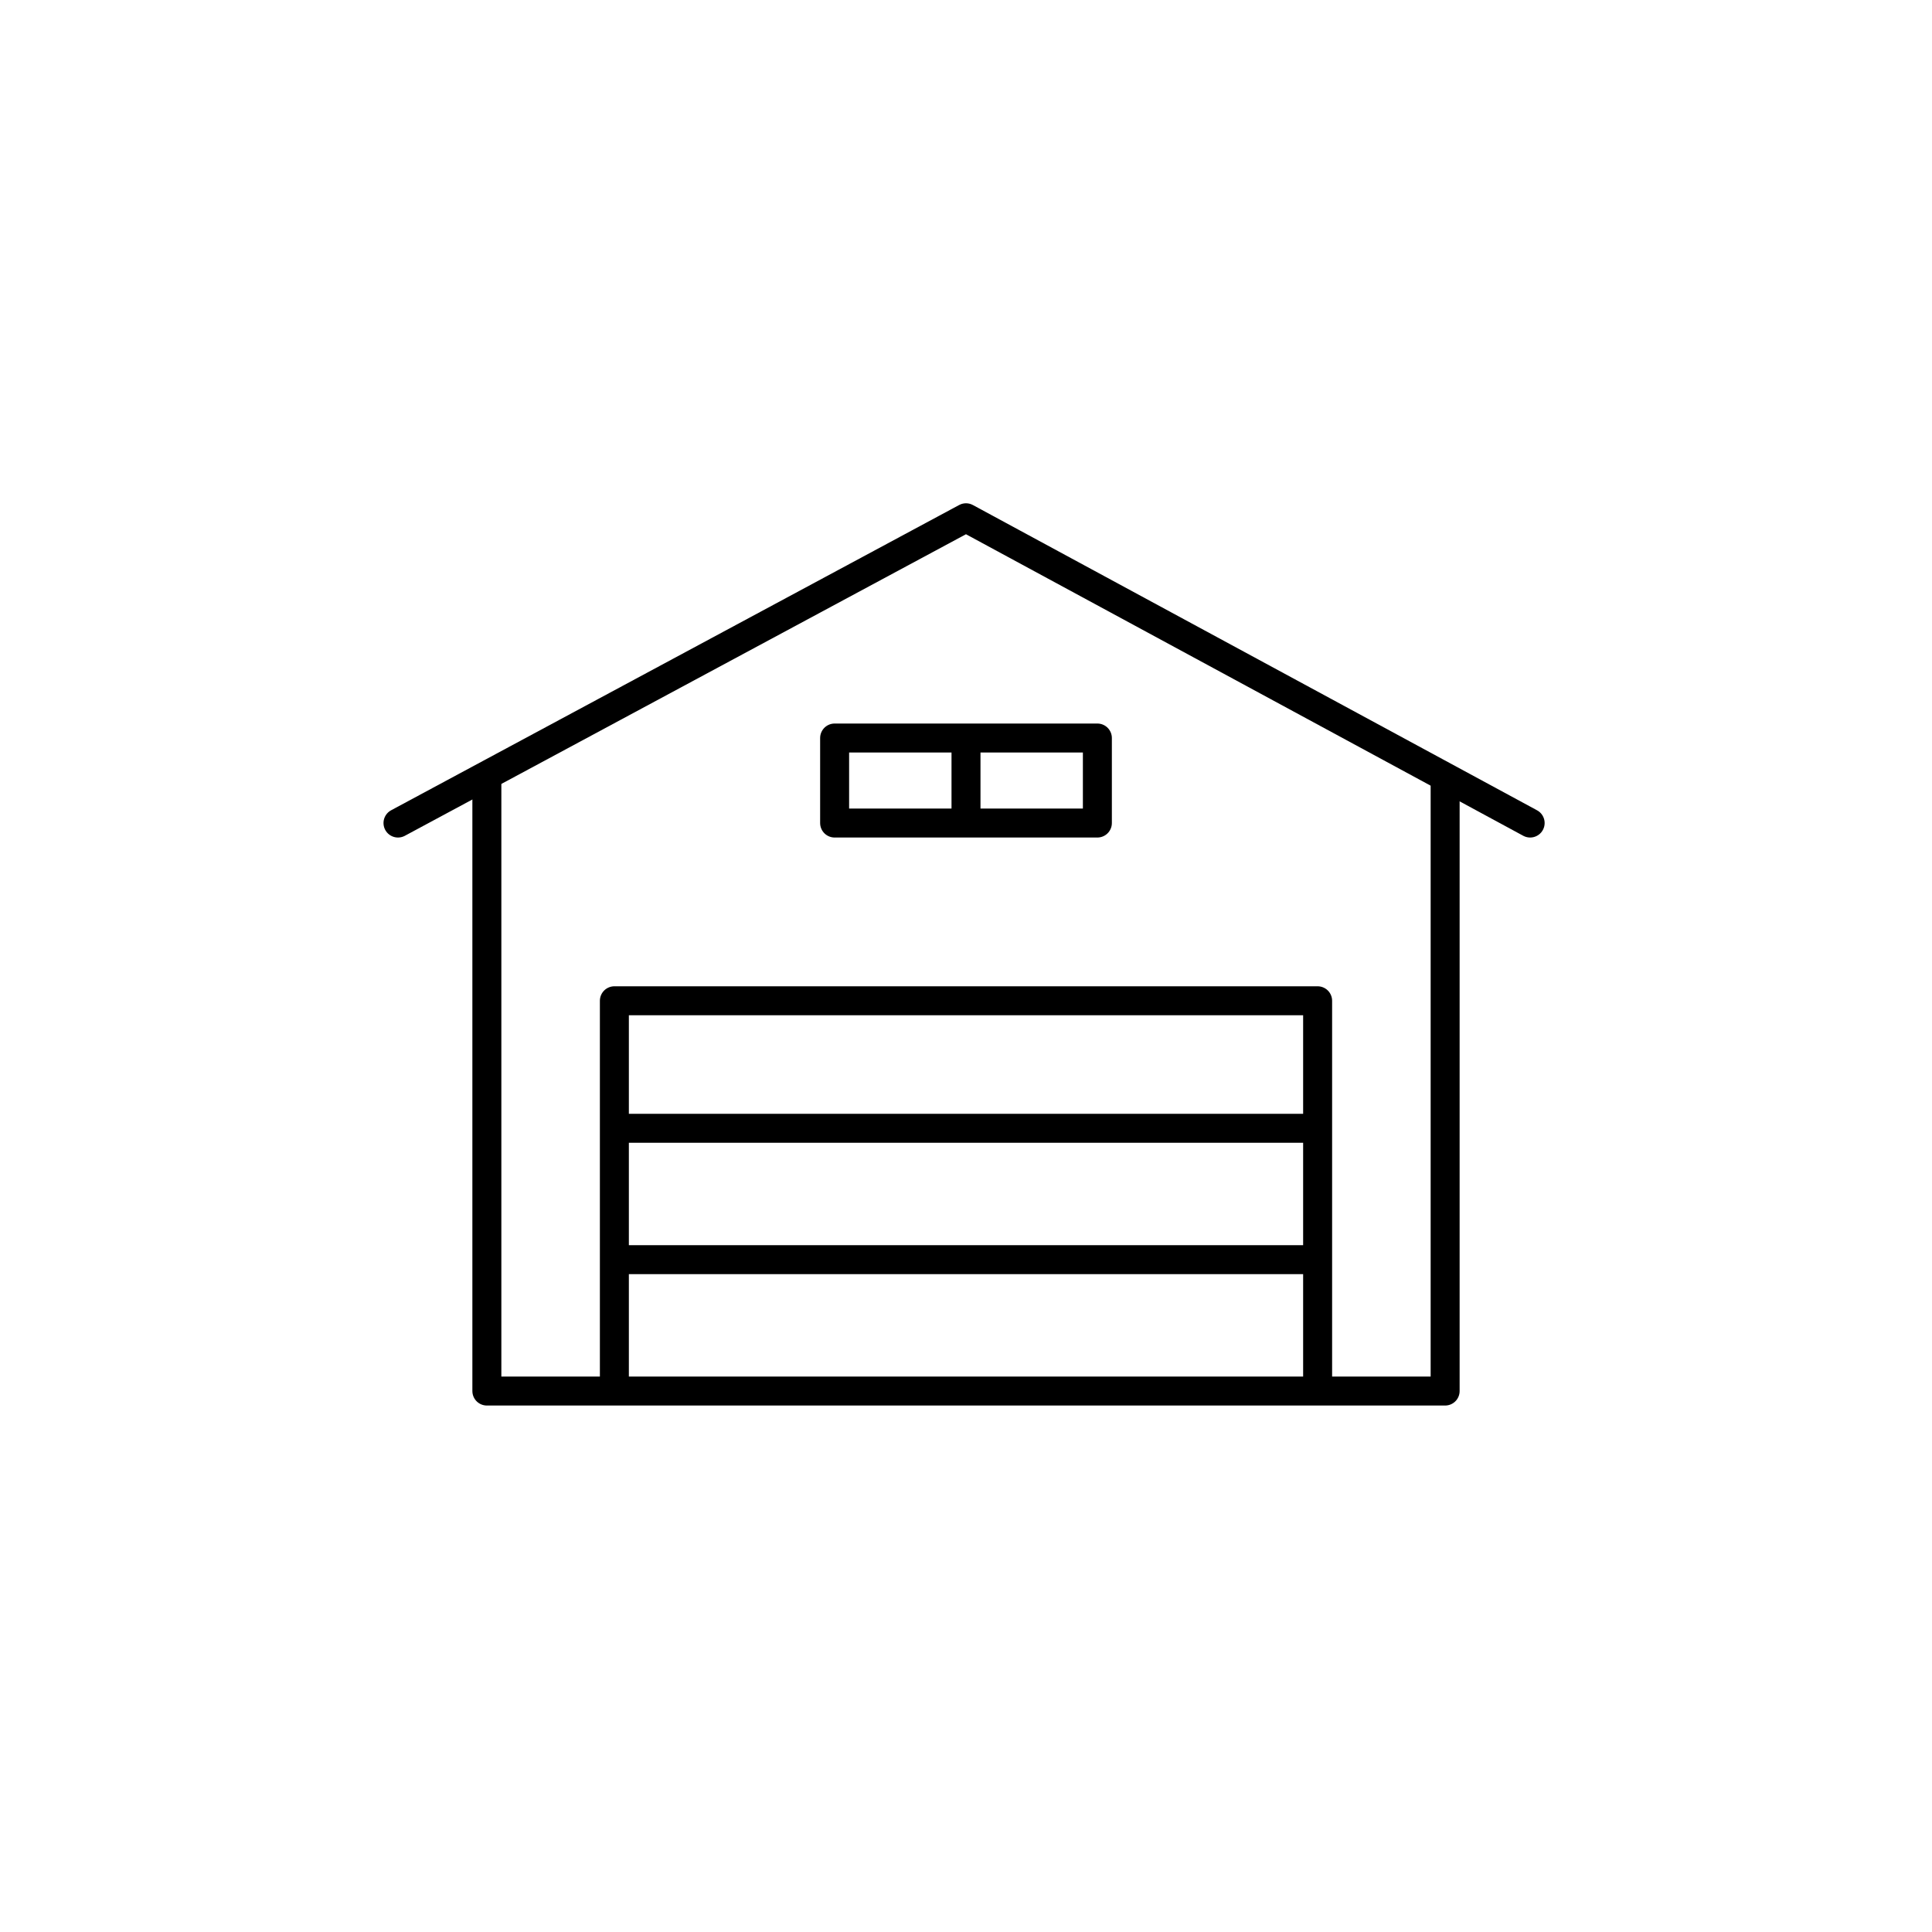 <?xml version="1.0" encoding="utf-8"?>
<!-- Generator: Adobe Illustrator 19.2.1, SVG Export Plug-In . SVG Version: 6.00 Build 0)  -->
<svg version="1.1" id="Layer_1" xmlns="http://www.w3.org/2000/svg" xmlns:xlink="http://www.w3.org/1999/xlink" x="0px" y="0px"
	 viewBox="0 0 50 50" style="enable-background:new 0 0 50 50;" xml:space="preserve">
<style type="text/css">
	.st0{fill:none;stroke:#000000;stroke-width:0.75;stroke-linejoin:round;stroke-miterlimit:10;}
	.st1{fill:none;stroke:#000000;stroke-width:0.75;stroke-linecap:round;stroke-linejoin:round;stroke-miterlimit:10;}
</style>
<g id="garage">
	<polyline class="st0" points="37.4,20.1 37.4,36 12.6,36 12.6,20.1 	"/>
	<polyline class="st0" points="15.9,36 15.9,25.9 34.1,25.9 34.1,36 	"/>
	<line class="st0" x1="15.9" y1="29.2" x2="34.1" y2="29.2"/>
	<line class="st0" x1="15.9" y1="32.6" x2="34.1" y2="32.6"/>
	<rect x="21.6" y="19.1" class="st0" width="6.8" height="2.2"/>
	<line class="st0" x1="25" y1="19.1" x2="25" y2="21.3"/>
	<polyline class="st1" points="10.3,21.3 25,13.4 39.6,21.3 	"/>
</g>
</svg>
